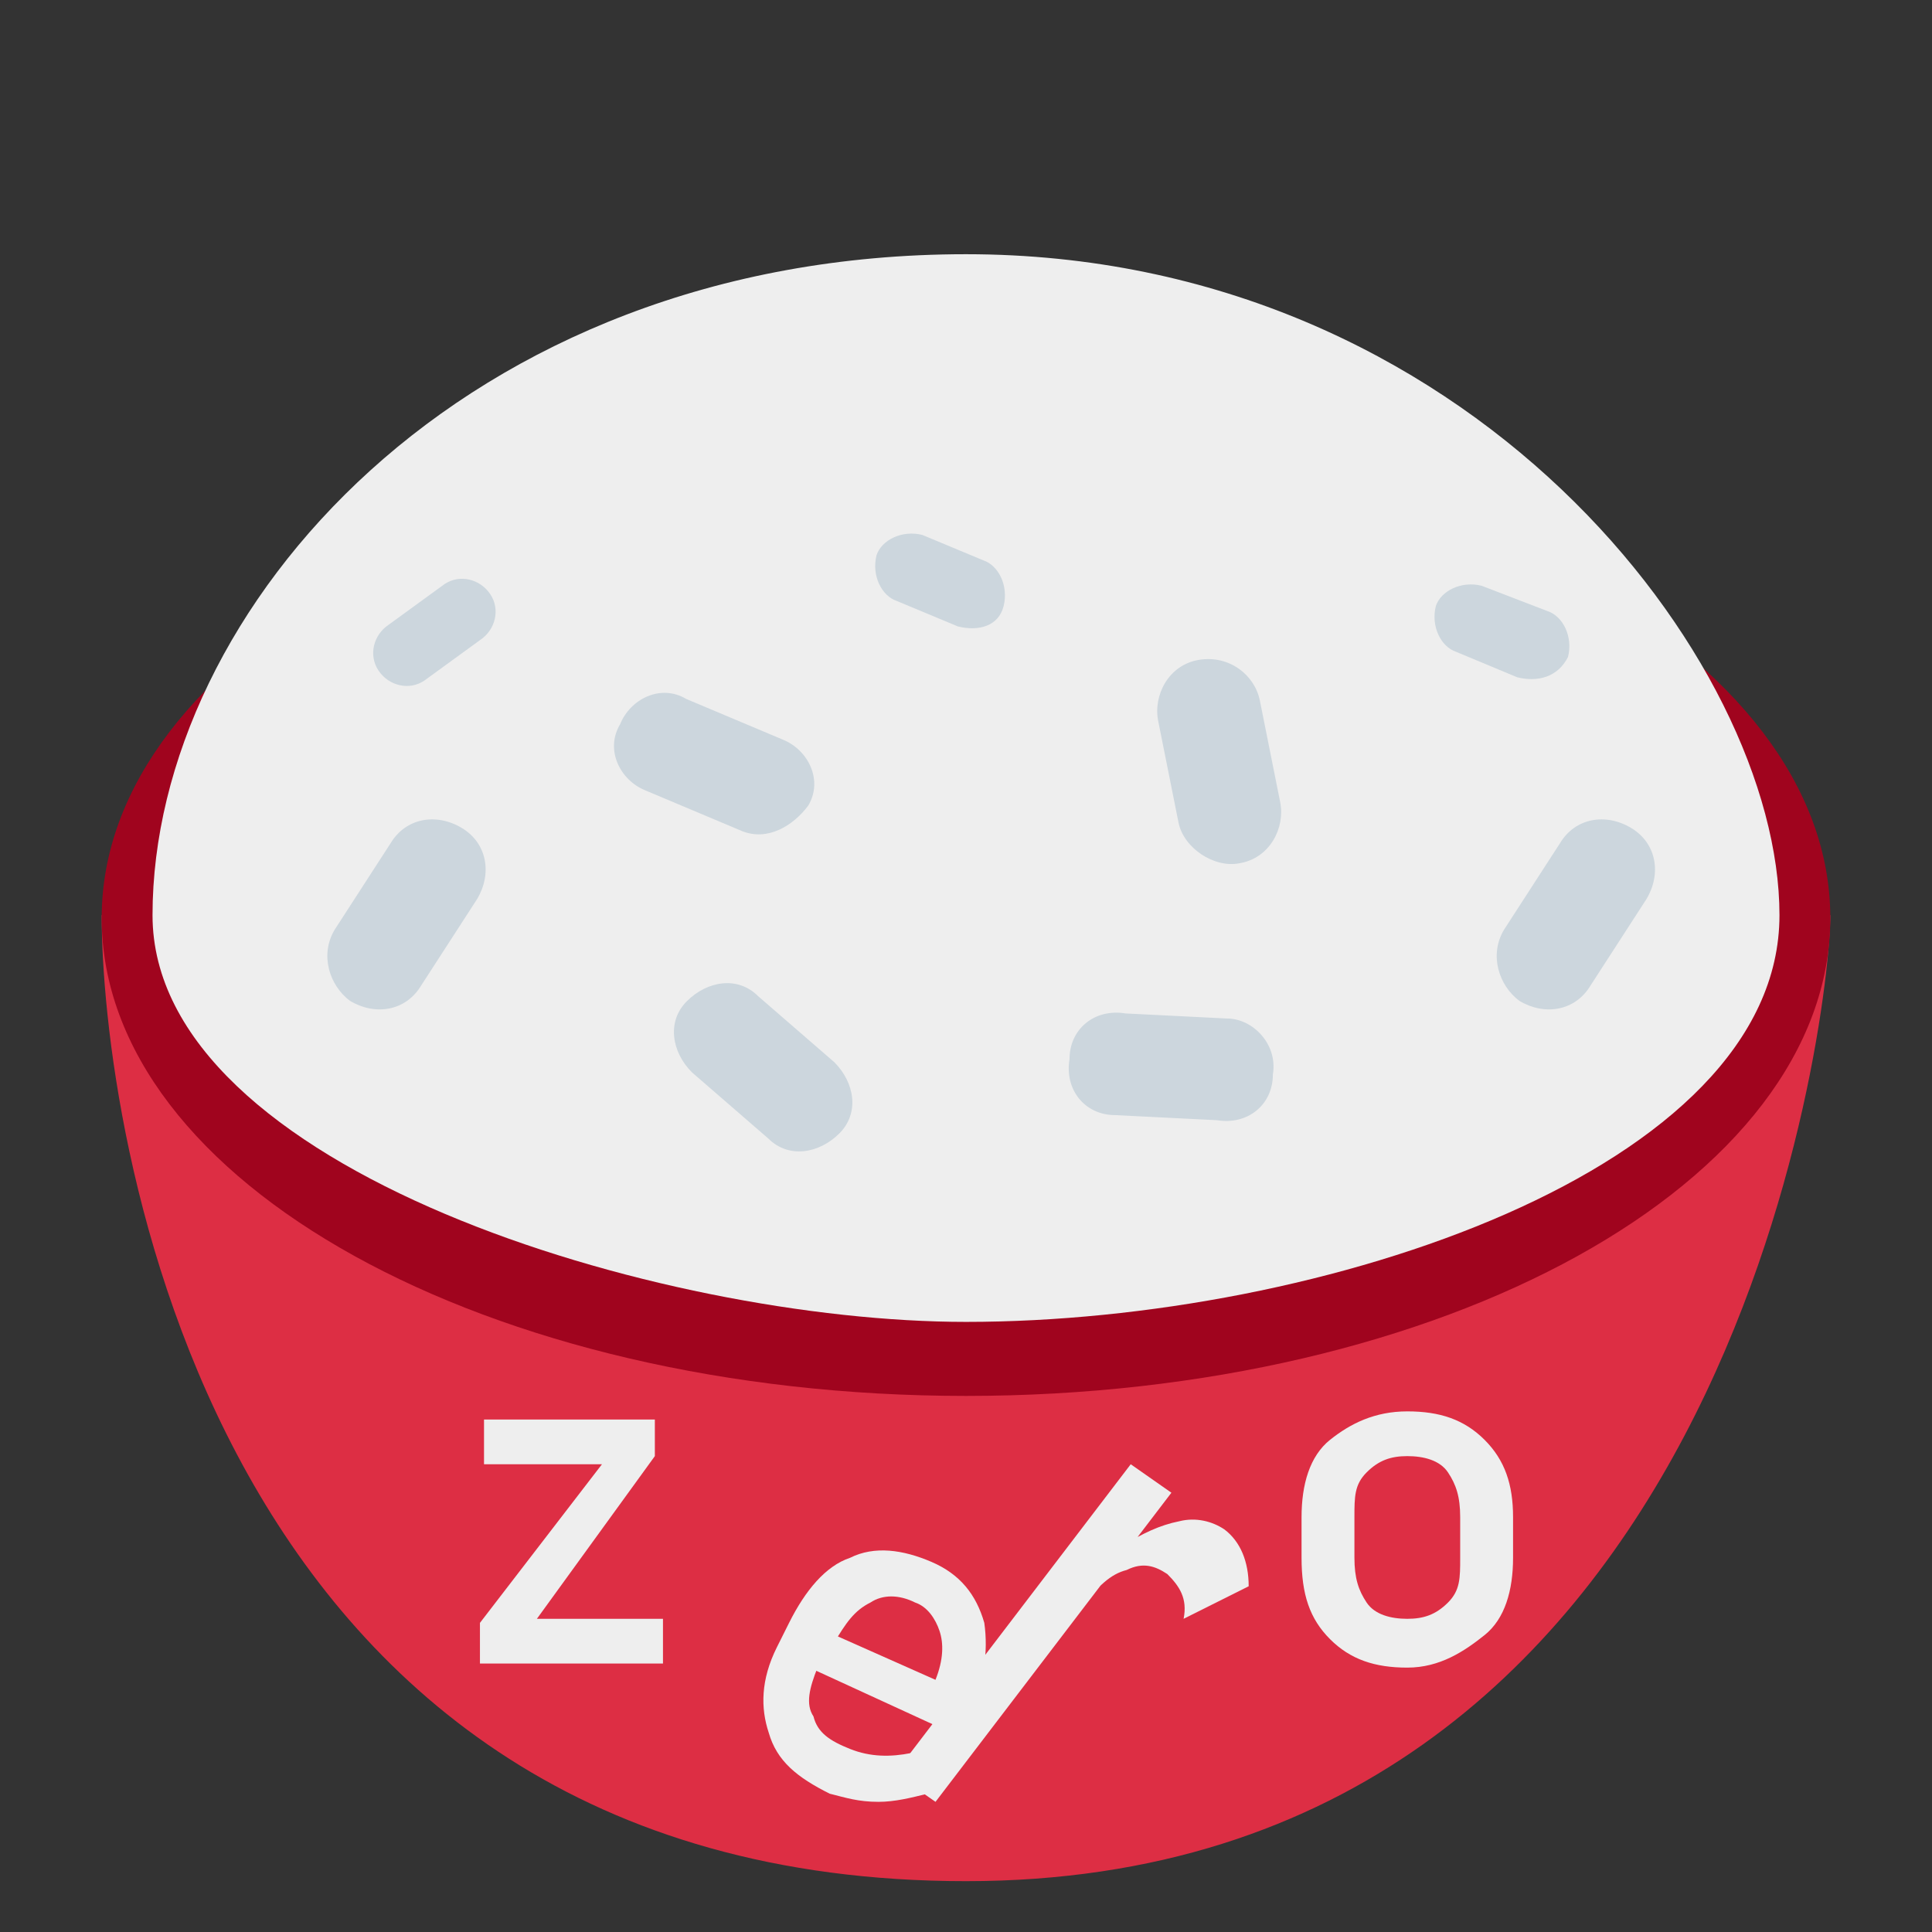 <?xml version="1.0" encoding="utf-8"?>
<!-- Generator: Adobe Illustrator 22.0.1, SVG Export Plug-In . SVG Version: 6.00 Build 0)  -->
<svg version="1.1" id="svg2" xmlns:svg="http://www.w3.org/2000/svg"
	 xmlns="http://www.w3.org/2000/svg" xmlns:xlink="http://www.w3.org/1999/xlink" x="0px" y="0px" viewBox="0 0 47.5 47.5"
	 style="enable-background:new 0 0 47.5 47.5;" xml:space="preserve">
<rect x="0" y="0" width="47.5" height="47.5" fill="#333333" stroke="none"/>
<style type="text/css">
	.st0{clip-path:url(#SVGID_2_);}
	.st1{fill:#DD2E44;}
	.st2{fill:#A0041E;}
	.st3{fill:#EEEEEE;}
	.st4{fill:#CCD6DD;}
</style>
<g id="g12" transform="matrix(1.25,0,0,-1.25,0,47.5)">
	<g id="g14">
		<g>
			<defs>
				<rect id="SVGID_1_" x="-4.8" y="-4.8" width="47.5" height="47.5"/>
			</defs>
			<clipPath id="SVGID_2_">
				<use xlink:href="#SVGID_1_"  style="overflow:visible;"/>
			</clipPath>
			<g id="g16" class="st0">
				<g id="g22" transform="translate(19,1)">
					<path id="path24" class="st1" d="M0,0c-15,0-17,15-17,19h34C17,17,15,0,0,0"/>
				</g>
				<g id="g26" transform="translate(36,19.944)">
					<path id="path28" class="st2" d="M0,0c0-5.2-7.6-9.4-17-9.4S-34-5.2-34,0s7.6,9.4,17,9.4S0,5.2,0,0"/>
				</g>
				<g id="g30" transform="translate(19,12)">
					<path id="path32" class="st3" d="M0,0c-6,0-16,3-16,8c0,6,6.1,13,16,13s16-8,16-13S7,0,0,0"/>
				</g>
				<g id="g34" transform="translate(16.41,17.108)">
					<path id="path36" class="st4" d="M0,0c0.4-0.4,0.5-1,0.1-1.4c-0.4-0.4-1-0.5-1.4-0.1l-1.5,1.3c-0.4,0.4-0.5,1-0.1,1.4
						c0.4,0.4,1,0.5,1.4,0.1L0,0z"/>
				</g>
				<g id="g38" transform="translate(8.283,18.615)">
					<path id="path40" class="st4" d="M0,0c-0.3-0.5-0.9-0.6-1.4-0.3C-1.8,0-2,0.6-1.7,1.1l1.1,1.7c0.3,0.5,0.9,0.6,1.4,0.3
						c0.5-0.3,0.6-0.9,0.3-1.4L0,0z"/>
				</g>
				<g id="g42" transform="translate(31.283,18.615)">
					<path id="path44" class="st4" d="M0,0c-0.3-0.5-0.9-0.6-1.4-0.3C-1.8,0-2,0.6-1.7,1.1l1.1,1.7c0.3,0.5,0.9,0.6,1.4,0.3
						c0.5-0.3,0.6-0.9,0.3-1.4L0,0z"/>
				</g>
				<g id="g46" transform="translate(25.18,22.221)">
					<path id="path48" class="st4" d="M0,0c0.1-0.5-0.2-1.1-0.8-1.2C-1.3-1.3-1.9-0.9-2-0.4l-0.4,2c-0.1,0.5,0.2,1.1,0.8,1.2
						C-1,2.9-0.5,2.5-0.4,2L0,0z"/>
				</g>
				<g id="g50" transform="translate(17.64,26.179)">
					<path id="path52" class="st4" d="M0,0c-0.3,0.1-0.5,0.5-0.4,0.9c0.1,0.3,0.5,0.5,0.9,0.4l1.2-0.5c0.3-0.1,0.5-0.5,0.4-0.9
						C2-0.5,1.6-0.6,1.2-0.5L0,0z"/>
				</g>
				<g id="g54" transform="translate(8.344,24.612)">
					<path id="path56" class="st4" d="M0,0c-0.3-0.2-0.7-0.1-0.9,0.2c-0.2,0.3-0.1,0.7,0.2,0.9l1.1,0.8C0.7,2.1,1.1,2,1.3,1.7
						C1.5,1.4,1.4,1,1.1,0.8L0,0z"/>
				</g>
				<g id="g58" transform="translate(21.936,16.067)">
					<path id="path60" class="st4" d="M0,0c-0.6,0-1,0.5-0.9,1.1c0,0.6,0.5,1,1.1,0.9l2-0.1c0.5,0,1-0.5,0.9-1.1
						c0-0.6-0.5-1-1.1-0.9L0,0z"/>
				</g>
				<g id="g62" transform="translate(12.696,22.453)">
					<path id="path64" class="st4" d="M0,0c-0.5,0.2-0.8,0.8-0.5,1.3c0.2,0.5,0.8,0.8,1.3,0.5l1.9-0.8c0.5-0.2,0.8-0.8,0.5-1.3
						C2.9-0.7,2.4-1,1.9-0.8L0,0z"/>
				</g>
				<g id="g66" transform="translate(28.641,25.179)">
					<path id="path68" class="st4" d="M0,0c-0.3,0.1-0.5,0.5-0.4,0.9c0.1,0.3,0.5,0.5,0.9,0.4l1.3-0.5c0.3-0.1,0.5-0.5,0.4-0.9
						C2-0.5,1.6-0.6,1.2-0.5L0,0z"/>
				</g>
			</g>
		</g>
	</g>
</g>
<g>
	<path class="st3" d="M16.1,34.8v1l-2.9,4h3.1v1.1h-4.5v-1l3-3.9h-2.9v-1.1H16.1z"/>
	<path class="st3" d="M20.4,44.1c-0.8-0.4-1.3-0.8-1.5-1.5c-0.2-0.6-0.2-1.3,0.2-2.1l0.3-0.6c0.4-0.8,0.9-1.4,1.5-1.6
		c0.6-0.3,1.3-0.2,2,0.1c0.7,0.3,1.1,0.8,1.3,1.5c0.1,0.7,0,1.5-0.4,2.4l-0.2,0.4l-3.7-1.7l0.4-0.9l2.7,1.2c0.2-0.5,0.2-0.9,0.1-1.2
		c-0.1-0.3-0.3-0.6-0.6-0.7c-0.4-0.2-0.8-0.2-1.1,0c-0.4,0.2-0.6,0.5-0.9,1L20.1,41c-0.2,0.5-0.3,0.9-0.1,1.2
		c0.1,0.4,0.4,0.6,0.9,0.8c0.5,0.2,1,0.2,1.5,0.1l0.4,1c-0.4,0.1-0.8,0.2-1.2,0.2C21.1,44.3,20.8,44.2,20.4,44.1z"/>
	<path class="st3" d="M22,43.6l5.8-7.6l1,0.7l-5.8,7.6L22,43.6z M29.1,39.8c0.1-0.5-0.1-0.8-0.4-1.1c-0.3-0.2-0.6-0.3-1-0.1
		c-0.4,0.1-0.7,0.4-1.1,0.9l1-1.5c0.5-0.3,0.9-0.5,1.4-0.6c0.4-0.1,0.8,0,1.1,0.2c0.4,0.3,0.6,0.8,0.6,1.4L29.1,39.8z"/>
	<path class="st3" d="M34.6,41c-0.8,0-1.4-0.2-1.9-0.7s-0.7-1.1-0.7-2v-1c0-0.8,0.2-1.5,0.7-1.9s1.1-0.7,1.9-0.7s1.4,0.2,1.9,0.7
		s0.7,1.1,0.7,1.9v1c0,0.8-0.2,1.5-0.7,1.9S35.4,41,34.6,41z M34.6,39.8c0.4,0,0.7-0.1,1-0.4s0.3-0.6,0.3-1.1v-1
		c0-0.5-0.1-0.8-0.3-1.1s-0.6-0.4-1-0.4s-0.7,0.1-1,0.4s-0.3,0.6-0.3,1.1v1c0,0.5,0.1,0.8,0.3,1.1S34.2,39.8,34.6,39.8z"/>
</g>
</svg>
